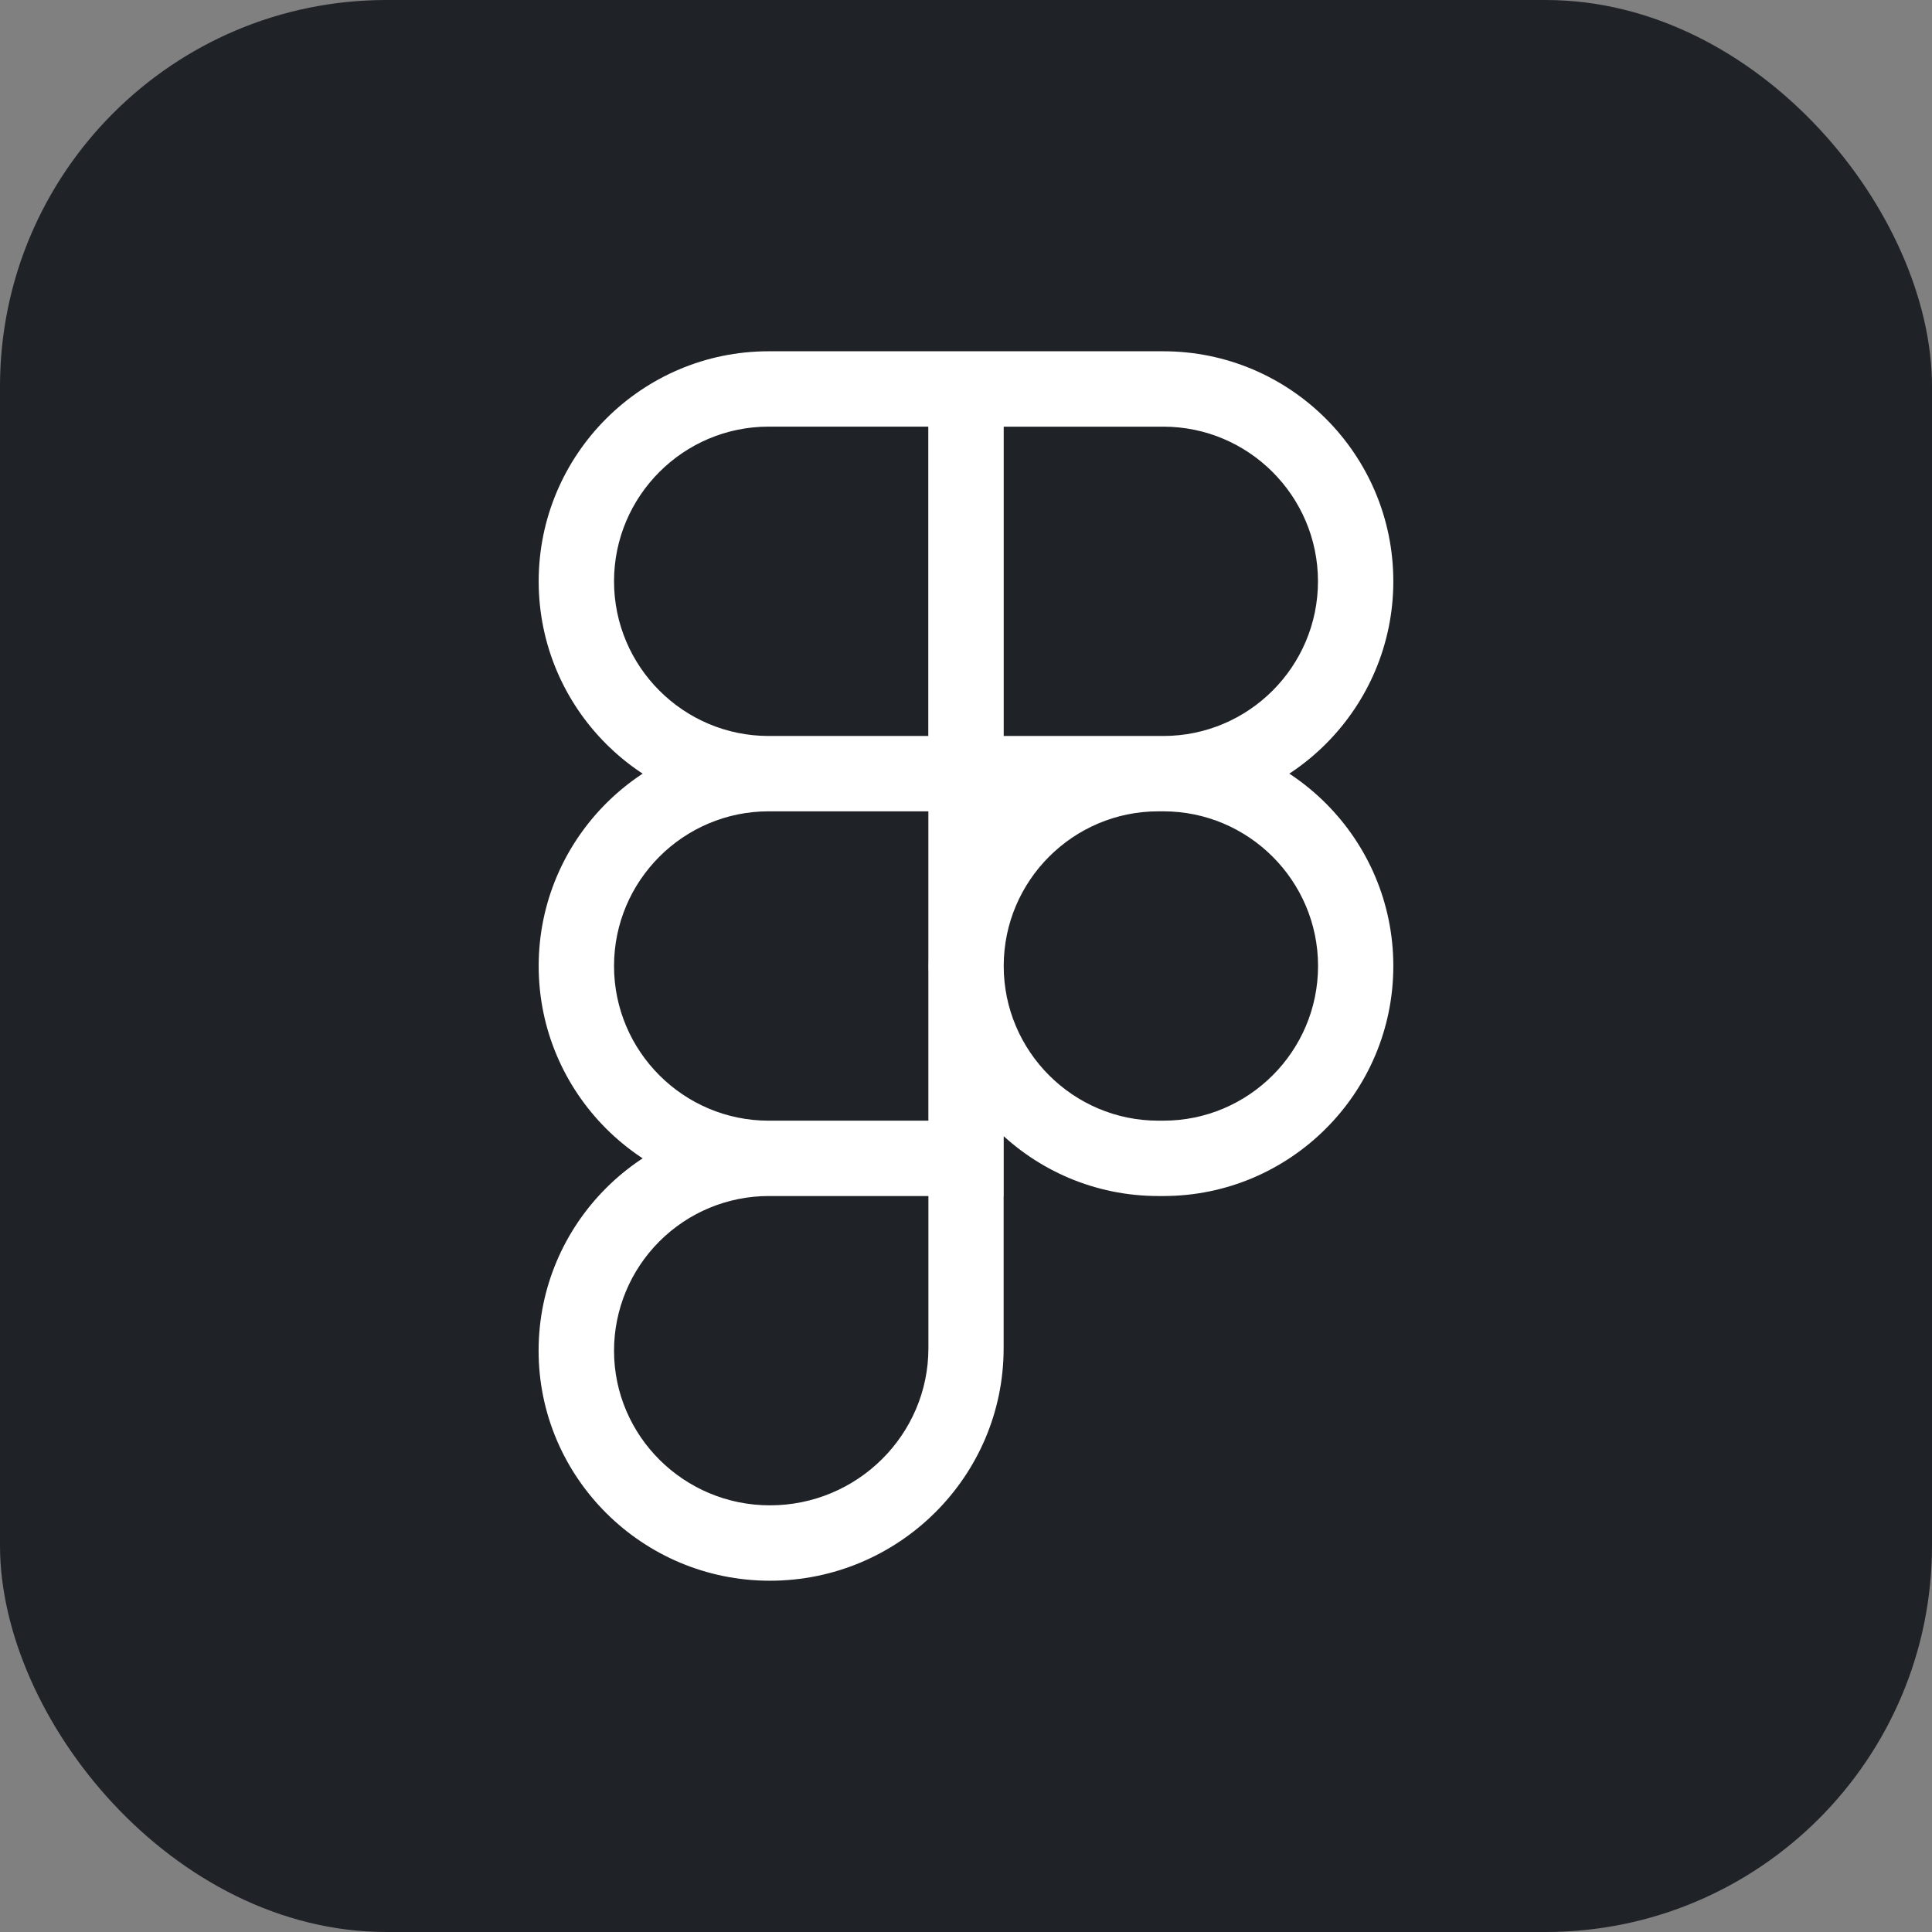 <svg width="50" height="50" viewBox="0 0 50 50" fill="none" xmlns="http://www.w3.org/2000/svg">
<rect x="0" y="0" width="50" height="50" fill="#808080" stroke="none"/>
<rect width="50" height="50" rx="10" fill="#1F2328"/>
<path d="M30.107 20.997H24.024V9.091H30.107C33.389 9.091 36.059 11.761 36.059 15.044C36.059 18.326 33.389 20.997 30.107 20.997ZM25.974 19.047H30.107C32.314 19.047 34.109 17.251 34.109 15.045C34.109 12.839 32.313 11.042 30.107 11.042H25.974V19.047ZM25.974 20.997H19.893C16.611 20.997 13.941 18.328 13.941 15.045C13.941 11.762 16.611 9.091 19.893 9.091H25.976V20.997H25.974ZM19.893 11.041C17.686 11.041 15.891 12.838 15.891 15.044C15.891 17.25 17.686 19.047 19.893 19.047H24.026V11.041H19.893ZM25.974 30.953H19.893C16.611 30.953 13.941 28.283 13.941 25C13.941 21.717 16.611 19.047 19.893 19.047H25.976V30.953H25.974ZM19.893 20.997C17.686 20.997 15.891 22.794 15.891 25C15.891 27.206 17.687 29.003 19.893 29.003H24.026V20.997H19.893ZM19.925 40.909C16.625 40.909 13.939 38.239 13.939 34.956C13.939 31.674 16.609 29.004 19.892 29.004H25.974V34.892C25.974 38.21 23.261 40.909 19.925 40.909ZM19.893 30.953C18.832 30.954 17.815 31.376 17.065 32.127C16.314 32.877 15.892 33.894 15.891 34.955C15.891 37.163 17.7 38.958 19.926 38.958C22.187 38.958 24.027 37.133 24.027 34.89V30.953H19.893ZM30.107 30.953H29.977C26.694 30.953 24.024 28.283 24.024 25C24.024 21.717 26.694 19.047 29.977 19.047H30.107C33.389 19.047 36.059 21.717 36.059 25C36.059 28.283 33.389 30.953 30.107 30.953ZM29.978 20.997C27.771 20.997 25.976 22.794 25.976 25C25.976 27.206 27.772 29.003 29.978 29.003H30.108C32.316 29.003 34.111 27.206 34.111 25C34.111 22.794 32.313 20.997 30.107 20.997H29.978Z" fill="white"/>
</svg>
